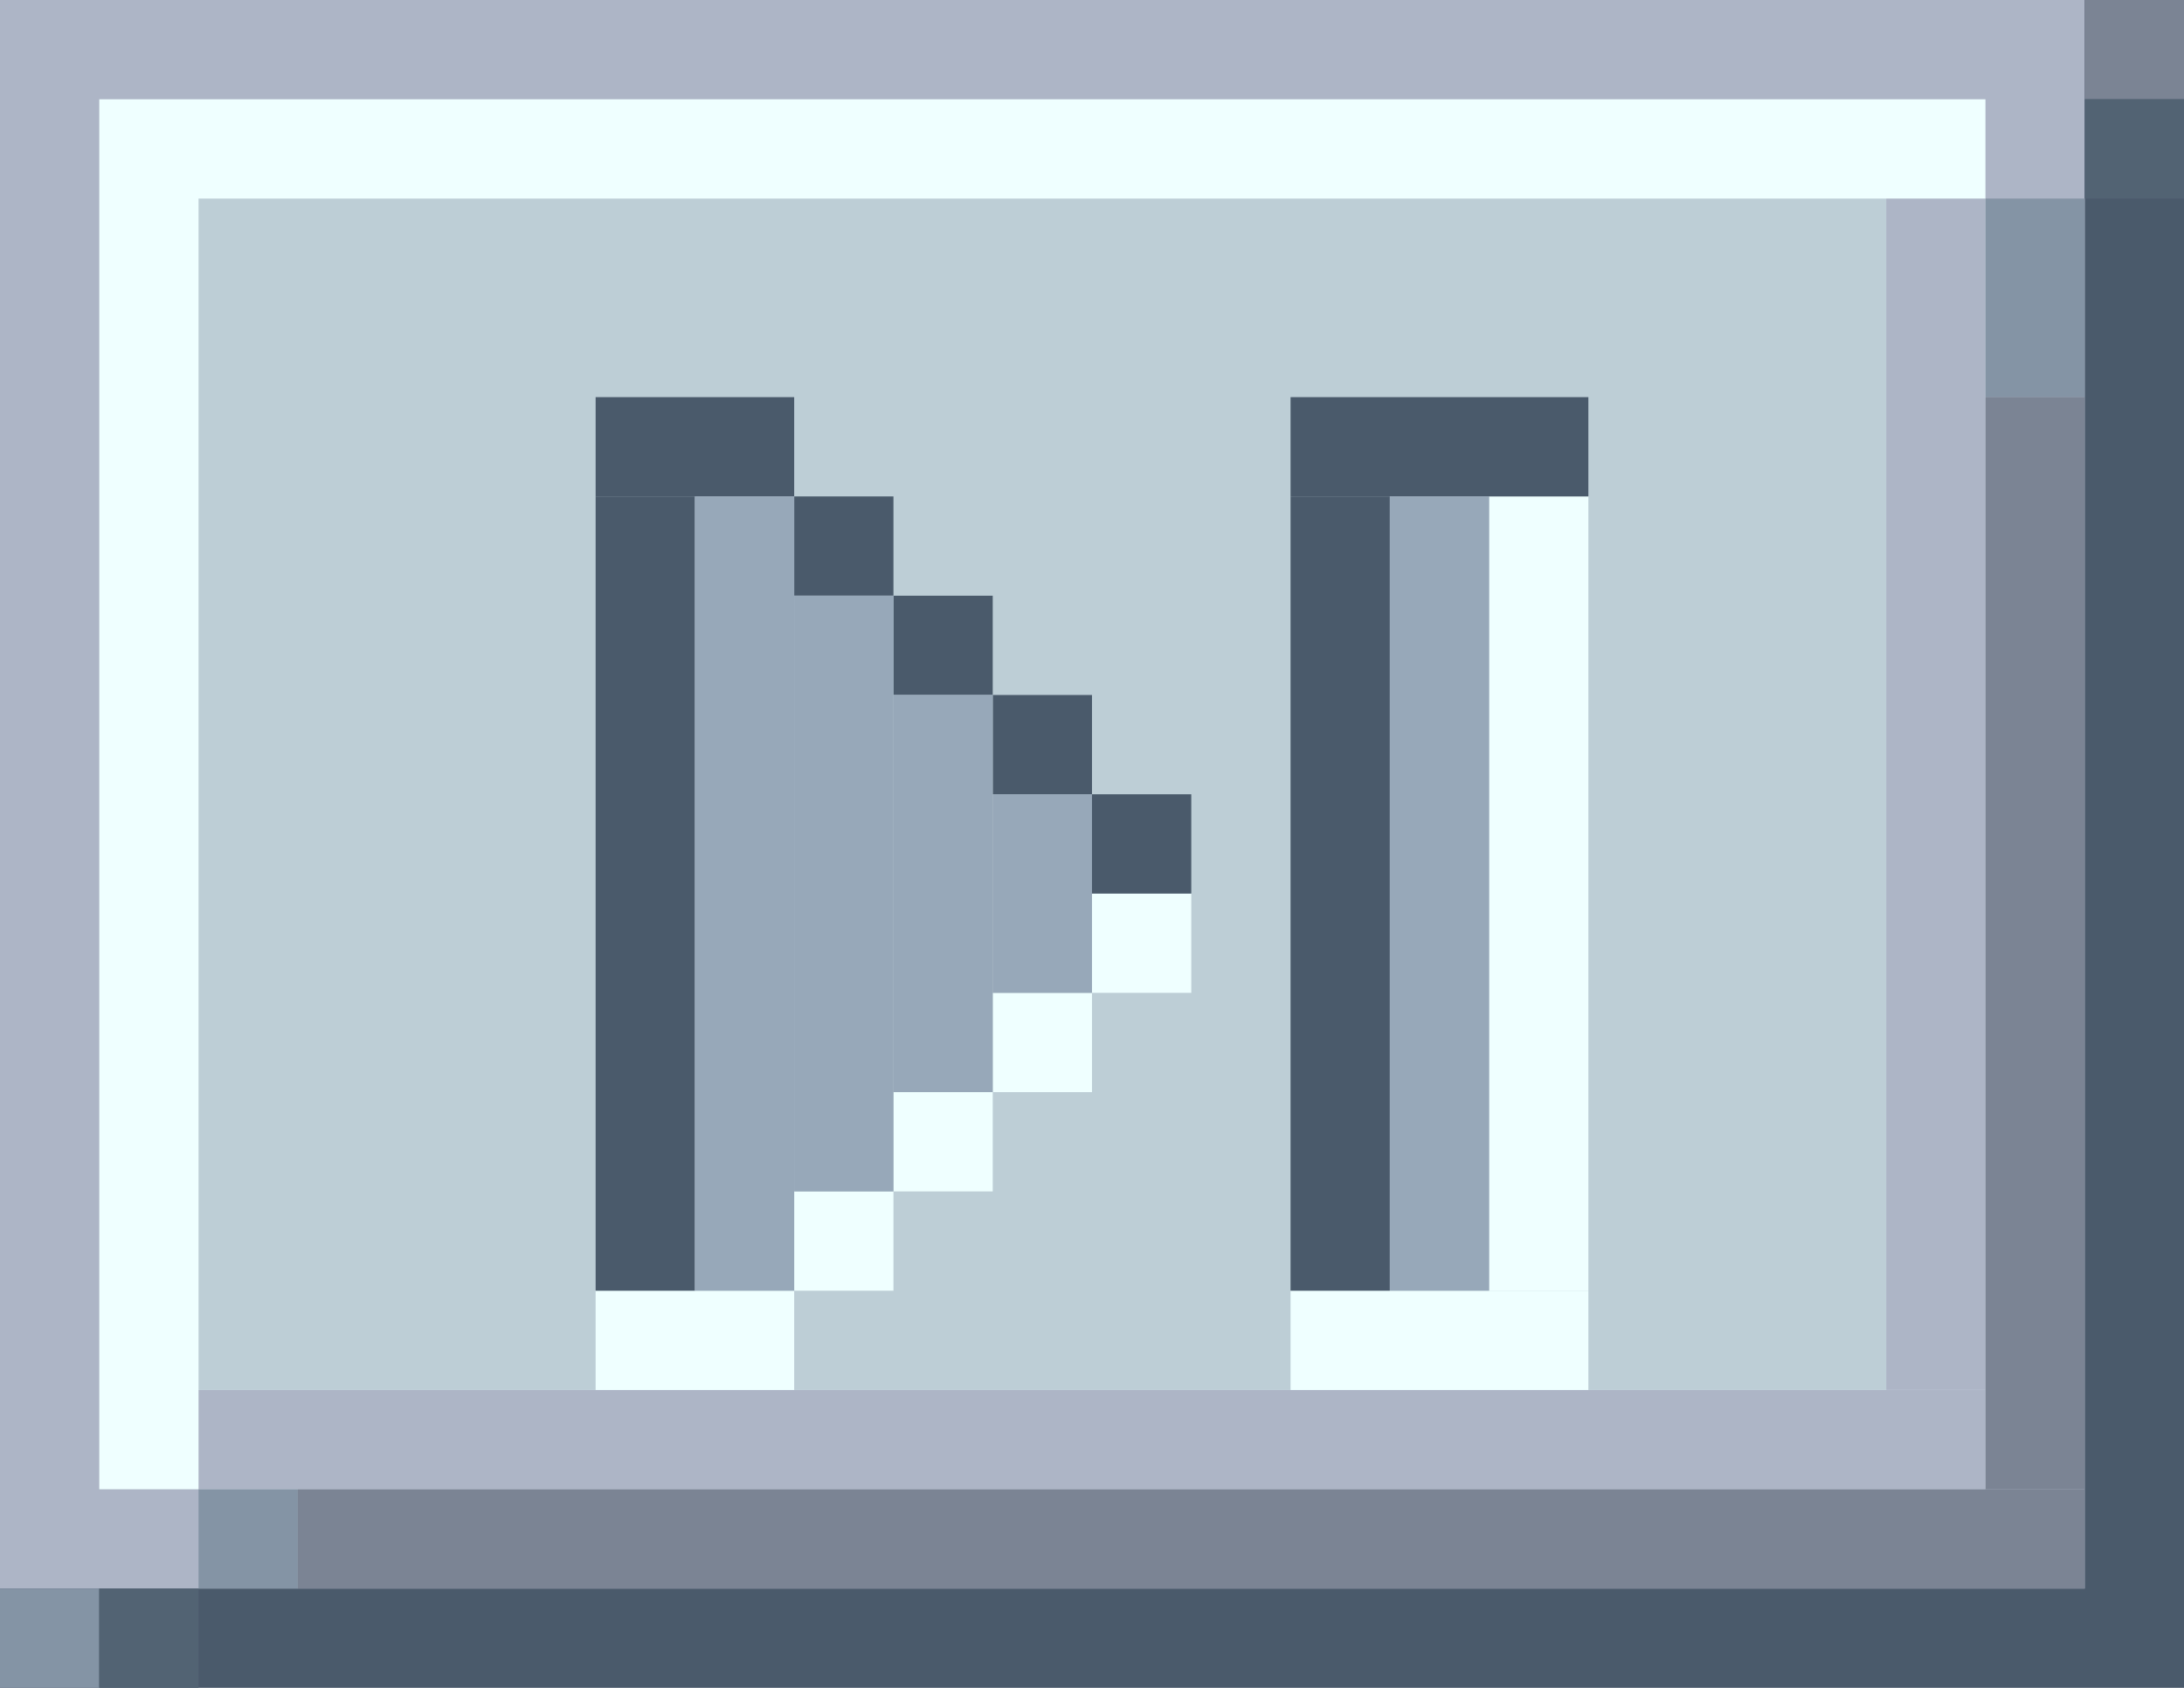<?xml version="1.0" encoding="utf-8"?>
<!-- Generator: Adobe Illustrator 23.0.1, SVG Export Plug-In . SVG Version: 6.00 Build 0)  -->
<svg version="1.1" id="Слой_1" xmlns="http://www.w3.org/2000/svg" xmlns:xlink="http://www.w3.org/1999/xlink" x="0px" y="0px"
	 viewBox="0 0 22 17" style="enable-background:new 0 0 22 17;" xml:space="preserve">
<style type="text/css">
	.st0{fill:#4A5A6B;}
	.st1{fill:#ADB5C6;}
	.st2{fill:#EFFFFF;}
	.st3{fill:#BDCED6;}
	.st4{fill:#8494A5;}
	.st5{fill:#7B8494;}
	.st6{fill:#526373;}
	.st7{fill:#97A8B9;}
</style>
<rect class="st0" width="22" height="17"/>
<rect class="st1" width="21" height="16"/>
<rect x="1" y="1" class="st2" width="19" height="14"/>
<rect x="2" y="2" class="st3" width="17" height="12"/>
<rect x="2" y="14" class="st1" width="18" height="1"/>
<rect x="19" y="2" class="st1" width="1" height="12"/>
<rect x="20" y="2" class="st4" width="1" height="2"/>
<rect x="2" y="15" class="st4" width="1" height="1"/>
<rect x="3" y="15" class="st5" width="18" height="1"/>
<rect x="20" y="4" class="st5" width="1" height="11"/>
<rect x="21" class="st5" width="1" height="1"/>
<rect x="21" y="1" class="st6" width="1" height="1"/>
<rect y="16" class="st4" width="1" height="1"/>
<rect x="1" y="16" class="st6" width="1" height="1"/>
<rect x="6" y="13" class="st2" width="2" height="1"/>
<rect x="8" y="12" class="st2" width="1" height="1"/>
<rect x="9" y="11" class="st2" width="1" height="1"/>
<rect x="10" y="10" class="st2" width="1" height="1"/>
<rect x="11" y="9" class="st2" width="1" height="1"/>
<rect x="11" y="8" class="st0" width="1" height="1"/>
<rect x="10" y="7" class="st0" width="1" height="1"/>
<rect x="9" y="6" class="st0" width="1" height="1"/>
<rect x="8" y="5" class="st0" width="1" height="1"/>
<rect x="6" y="4" class="st0" width="2" height="1"/>
<rect x="6" y="5" class="st0" width="1" height="8"/>
<rect x="7" y="5" class="st7" width="1" height="8"/>
<rect x="8" y="6" class="st7" width="1" height="6"/>
<rect x="9" y="7" class="st7" width="1" height="4"/>
<rect x="10" y="8" class="st7" width="1" height="2"/>
<rect x="13" y="13" class="st2" width="3" height="1"/>
<rect x="15" y="5" class="st2" width="1" height="8"/>
<rect x="13" y="4" class="st0" width="3" height="1"/>
<rect x="13" y="5" class="st0" width="1" height="8"/>
<rect x="14" y="5" class="st7" width="1" height="8"/>
</svg>
